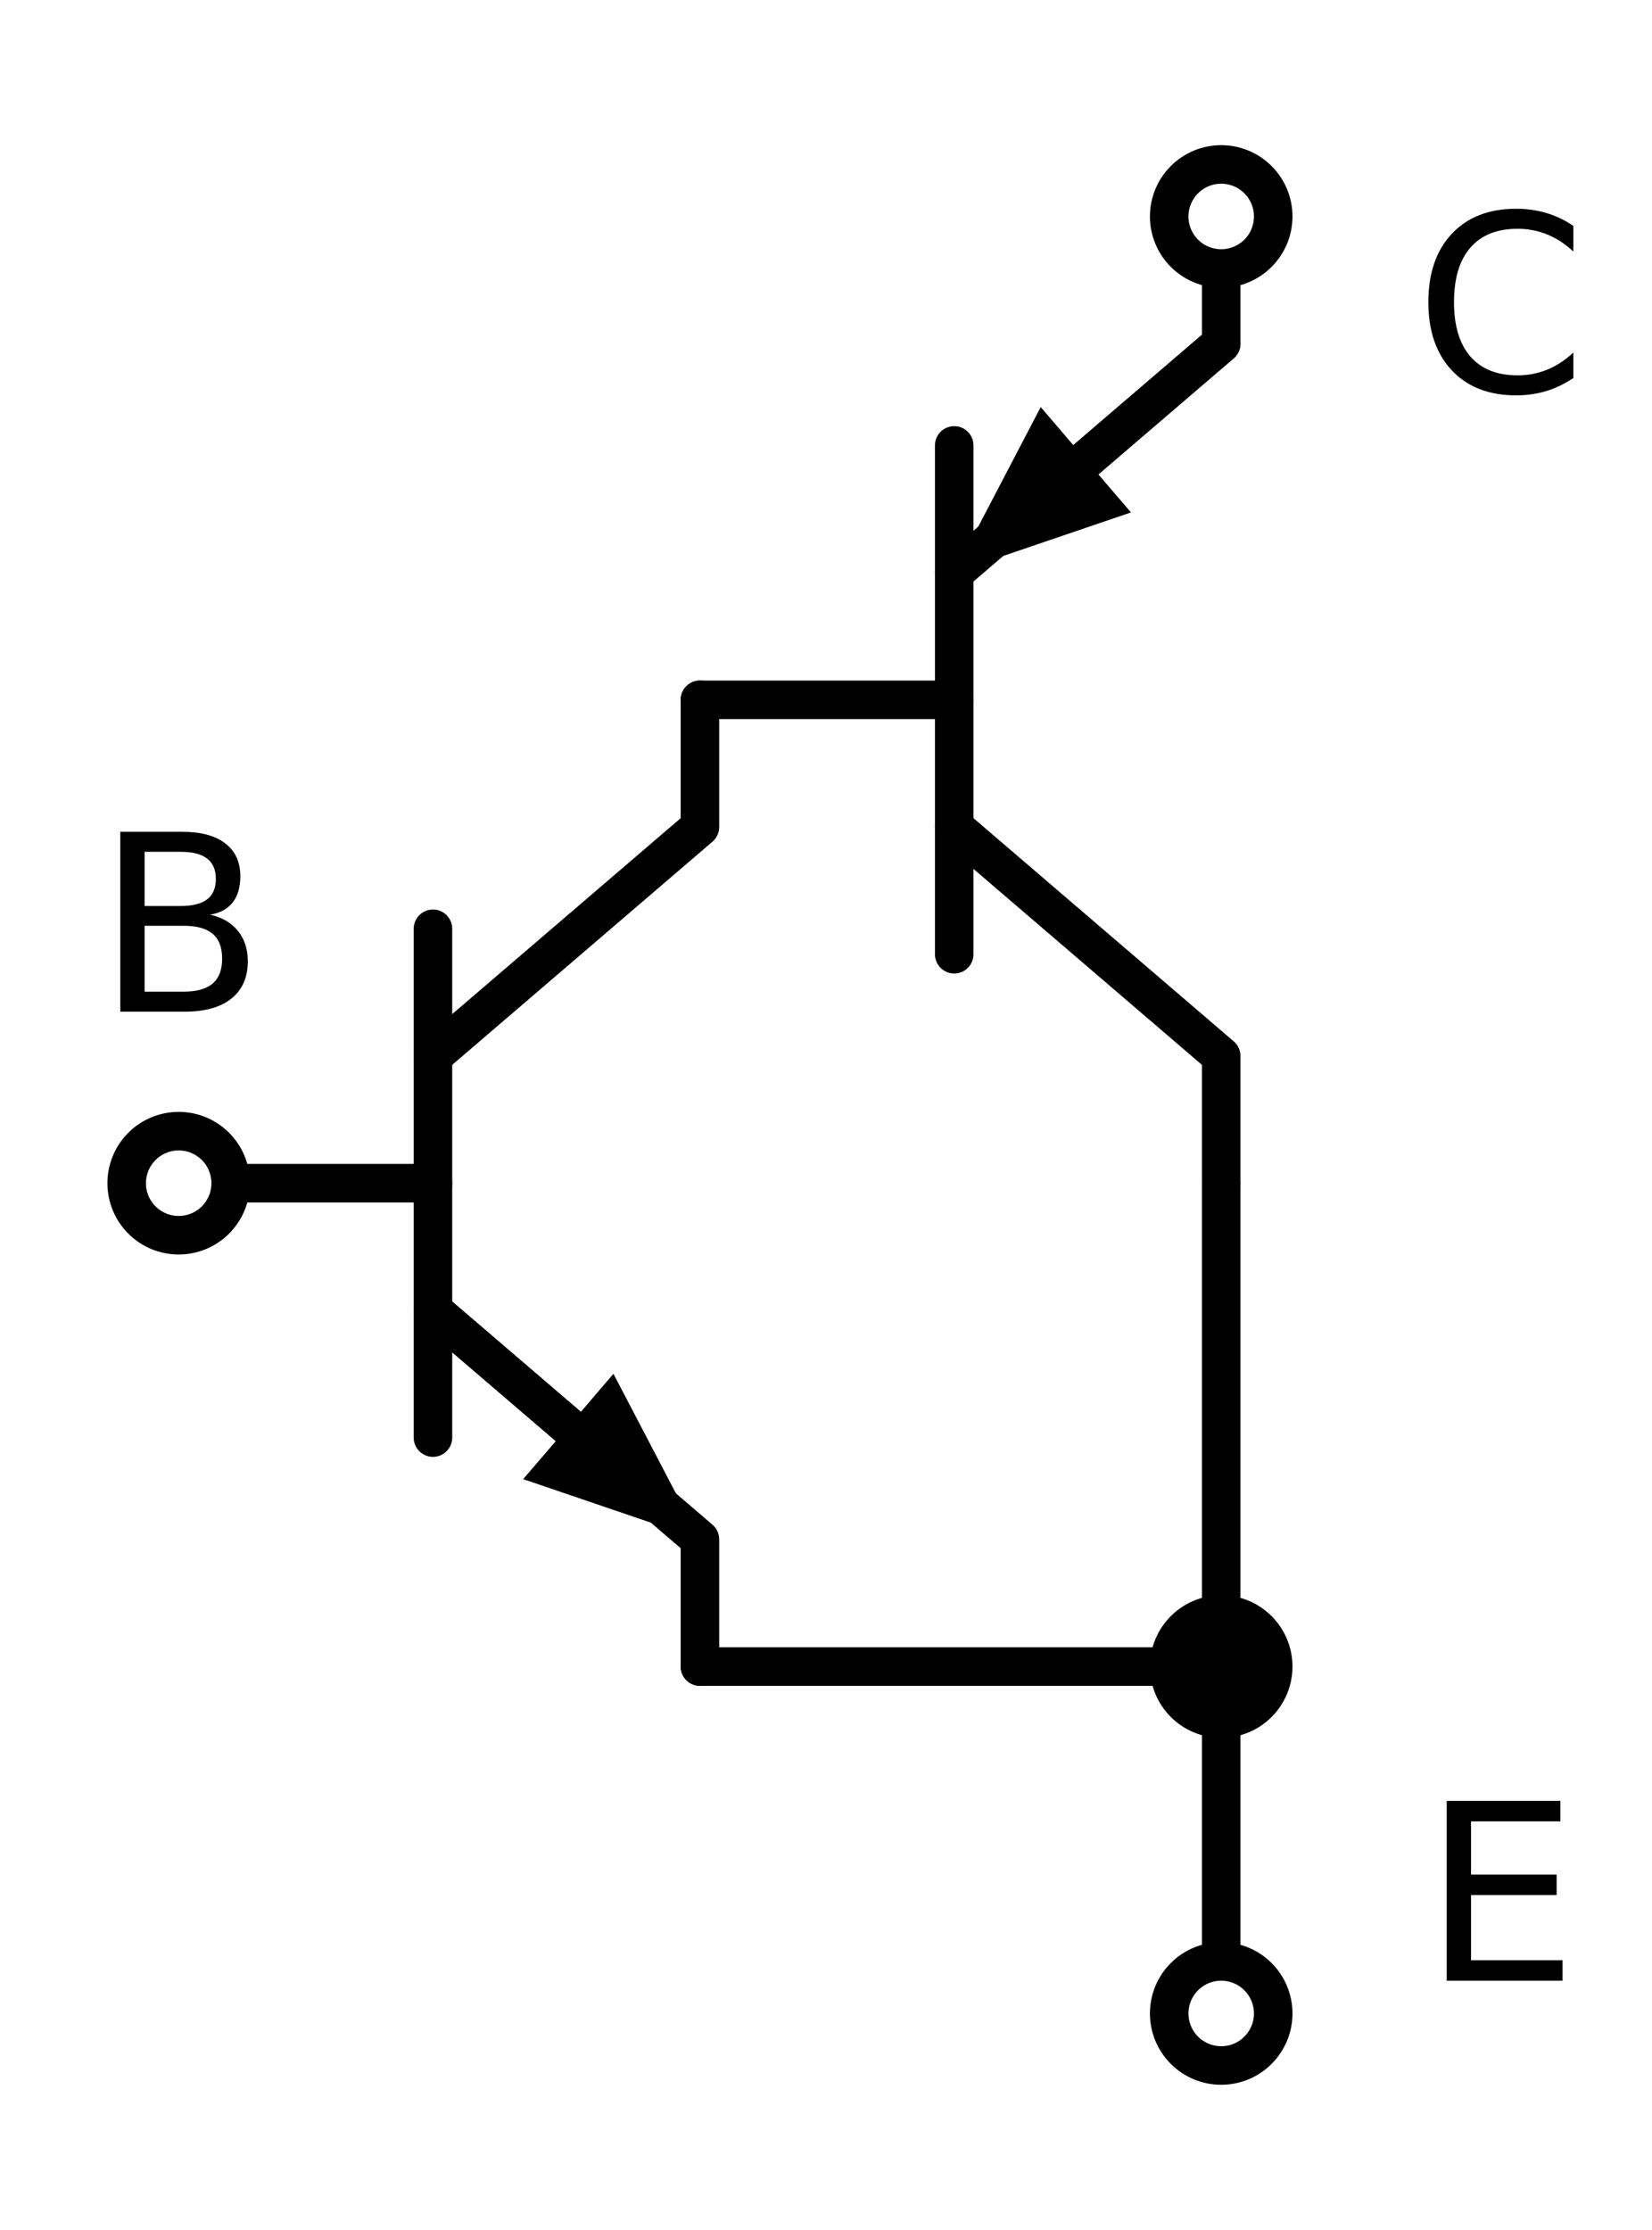 <?xml version="1.0" encoding="utf-8" standalone="no"?>
<!DOCTYPE svg PUBLIC "-//W3C//DTD SVG 1.1//EN"
  "http://www.w3.org/Graphics/SVG/1.1/DTD/svg11.dtd">
<svg xmlns:xlink="http://www.w3.org/1999/xlink" width="85.76pt" height="115.704pt" viewBox="0 0 85.76 115.704" xmlns="http://www.w3.org/2000/svg" version="1.1">
 <defs>
  <style type="text/css">*{stroke-linejoin: round; stroke-linecap: butt}</style>
 </defs>
 <g id="figure_1">
  <g id="patch_1">
   <path d="M 0 115.704 
L 85.76 115.704 
L 85.76 0 
L 0 0 
z
" style="fill: #ffffff"/>
  </g>
  <g id="axes_1">
   <g id="line2d_1">
    <path d="M 9.276 61.392 
L 22.476 61.392 
" clip-path="url(#pb4f350bdfb)" style="fill: none; stroke: #000000; stroke-width: 2; stroke-linecap: round"/>
   </g>
   <g id="line2d_2">
    <path d="M 22.476 48.192 
L 22.476 74.592 
" clip-path="url(#pb4f350bdfb)" style="fill: none; stroke: #000000; stroke-width: 2; stroke-linecap: round"/>
   </g>
   <g id="line2d_3">
    <path d="M 22.476 54.792 
L 36.336 42.912 
L 36.336 36.312 
" clip-path="url(#pb4f350bdfb)" style="fill: none; stroke: #000000; stroke-width: 2; stroke-linecap: round"/>
   </g>
   <g id="line2d_4">
    <path d="M 22.476 67.992 
L 36.336 79.872 
L 36.336 86.472 
" clip-path="url(#pb4f350bdfb)" style="fill: none; stroke: #000000; stroke-width: 2; stroke-linecap: round"/>
   </g>
   <g id="line2d_5">
    <path d="M 22.476 67.992 
L 29.503 74.015 
" clip-path="url(#pb4f350bdfb)" style="fill: none; stroke: #000000; stroke-width: 2; stroke-linecap: round"/>
   </g>
   <g id="patch_2">
    <path d="M 31.846 71.282 
L 36.336 79.872 
L 27.16 76.748 
z
" clip-path="url(#pb4f350bdfb)"/>
   </g>
   <g id="line2d_6">
    <path d="M 36.336 36.312 
L 49.536 36.312 
" clip-path="url(#pb4f350bdfb)" style="fill: none; stroke: #000000; stroke-width: 2; stroke-linecap: round"/>
   </g>
   <g id="line2d_7">
    <path d="M 49.536 23.112 
L 49.536 49.512 
" clip-path="url(#pb4f350bdfb)" style="fill: none; stroke: #000000; stroke-width: 2; stroke-linecap: round"/>
   </g>
   <g id="line2d_8">
    <path d="M 49.536 29.712 
L 63.396 17.832 
L 63.396 11.232 
" clip-path="url(#pb4f350bdfb)" style="fill: none; stroke: #000000; stroke-width: 2; stroke-linecap: round"/>
   </g>
   <g id="line2d_9">
    <path d="M 49.536 42.912 
L 63.396 54.792 
L 63.396 61.392 
" clip-path="url(#pb4f350bdfb)" style="fill: none; stroke: #000000; stroke-width: 2; stroke-linecap: round"/>
   </g>
   <g id="line2d_10">
    <path d="M 63.396 17.832 
L 56.369 23.855 
" clip-path="url(#pb4f350bdfb)" style="fill: none; stroke: #000000; stroke-width: 2; stroke-linecap: round"/>
   </g>
   <g id="patch_3">
    <path d="M 58.712 26.588 
L 49.536 29.712 
L 54.026 21.122 
z
" clip-path="url(#pb4f350bdfb)"/>
   </g>
   <g id="line2d_11">
    <path d="M 63.396 61.392 
L 63.396 73.932 
L 63.396 86.472 
" clip-path="url(#pb4f350bdfb)" style="fill: none; stroke: #000000; stroke-width: 2; stroke-linecap: round"/>
   </g>
   <g id="line2d_12">
    <path d="M 63.396 86.472 
L 49.866 86.472 
L 36.336 86.472 
" clip-path="url(#pb4f350bdfb)" style="fill: none; stroke: #000000; stroke-width: 2; stroke-linecap: round"/>
   </g>
   <g id="line2d_13">
    <path d="M 63.396 86.472 
L 63.396 95.472 
L 63.396 104.472 
" clip-path="url(#pb4f350bdfb)" style="fill: none; stroke: #000000; stroke-width: 2; stroke-linecap: round"/>
   </g>
   <g id="patch_4">
    <path d="M 9.276 64.092 
C 9.992 64.092 10.679 63.808 11.185 63.301 
C 11.692 62.795 11.976 62.108 11.976 61.392 
C 11.976 60.676 11.692 59.989 11.185 59.483 
C 10.679 58.976 9.992 58.692 9.276 58.692 
C 8.56 58.692 7.873 58.976 7.367 59.483 
C 6.86 59.989 6.576 60.676 6.576 61.392 
C 6.576 62.108 6.86 62.795 7.367 63.301 
C 7.873 63.808 8.56 64.092 9.276 64.092 
z
" clip-path="url(#pb4f350bdfb)" style="fill: #ffffff; stroke: #000000; stroke-width: 2; stroke-linejoin: miter"/>
   </g>
   <g id="text_1">
    <!-- B -->
    <g transform="translate(4.988 52.492) scale(0.125 -0.125)">
     <defs>
      <path id="DejaVuSans-42" d="M 1259 2228 
L 1259 519 
L 2272 519 
Q 2781 519 3026 730 
Q 3272 941 3272 1375 
Q 3272 1813 3026 2020 
Q 2781 2228 2272 2228 
L 1259 2228 
z
M 1259 4147 
L 1259 2741 
L 2194 2741 
Q 2656 2741 2882 2914 
Q 3109 3088 3109 3444 
Q 3109 3797 2882 3972 
Q 2656 4147 2194 4147 
L 1259 4147 
z
M 628 4666 
L 2241 4666 
Q 2963 4666 3353 4366 
Q 3744 4066 3744 3513 
Q 3744 3084 3544 2831 
Q 3344 2578 2956 2516 
Q 3422 2416 3680 2098 
Q 3938 1781 3938 1306 
Q 3938 681 3513 340 
Q 3088 0 2303 0 
L 628 0 
L 628 4666 
z
" transform="scale(0.016)"/>
     </defs>
     <use xlink:href="#DejaVuSans-42"/>
    </g>
   </g>
   <g id="patch_5">
    <path d="M 63.396 13.932 
C 64.112 13.932 64.799 13.648 65.305 13.141 
C 65.812 12.635 66.096 11.948 66.096 11.232 
C 66.096 10.516 65.812 9.829 65.305 9.323 
C 64.799 8.816 64.112 8.532 63.396 8.532 
C 62.68 8.532 61.993 8.816 61.487 9.323 
C 60.98 9.829 60.696 10.516 60.696 11.232 
C 60.696 11.948 60.98 12.635 61.487 13.141 
C 61.993 13.648 62.68 13.932 63.396 13.932 
z
" clip-path="url(#pb4f350bdfb)" style="fill: #ffffff; stroke: #000000; stroke-width: 2; stroke-linejoin: miter"/>
   </g>
   <g id="text_2">
    <!-- C -->
    <g transform="translate(73.432 20.332) scale(0.125 -0.125)">
     <defs>
      <path id="DejaVuSans-43" d="M 4122 4306 
L 4122 3641 
Q 3803 3938 3442 4084 
Q 3081 4231 2675 4231 
Q 1875 4231 1450 3742 
Q 1025 3253 1025 2328 
Q 1025 1406 1450 917 
Q 1875 428 2675 428 
Q 3081 428 3442 575 
Q 3803 722 4122 1019 
L 4122 359 
Q 3791 134 3420 21 
Q 3050 -91 2638 -91 
Q 1578 -91 968 557 
Q 359 1206 359 2328 
Q 359 3453 968 4101 
Q 1578 4750 2638 4750 
Q 3056 4750 3426 4639 
Q 3797 4528 4122 4306 
z
" transform="scale(0.016)"/>
     </defs>
     <use xlink:href="#DejaVuSans-43"/>
    </g>
   </g>
   <g id="patch_6">
    <path d="M 63.396 89.172 
C 64.112 89.172 64.799 88.888 65.305 88.381 
C 65.812 87.875 66.096 87.188 66.096 86.472 
C 66.096 85.756 65.812 85.069 65.305 84.563 
C 64.799 84.056 64.112 83.772 63.396 83.772 
C 62.68 83.772 61.993 84.056 61.487 84.563 
C 60.98 85.069 60.696 85.756 60.696 86.472 
C 60.696 87.188 60.98 87.875 61.487 88.381 
C 61.993 88.888 62.68 89.172 63.396 89.172 
z
" clip-path="url(#pb4f350bdfb)" style="stroke: #000000; stroke-width: 2; stroke-linejoin: miter"/>
   </g>
   <g id="patch_7">
    <path d="M 63.396 107.172 
C 64.112 107.172 64.799 106.888 65.305 106.381 
C 65.812 105.875 66.096 105.188 66.096 104.472 
C 66.096 103.756 65.812 103.069 65.305 102.563 
C 64.799 102.056 64.112 101.772 63.396 101.772 
C 62.68 101.772 61.993 102.056 61.487 102.563 
C 60.98 103.069 60.696 103.756 60.696 104.472 
C 60.696 105.188 60.98 105.875 61.487 106.381 
C 61.993 106.888 62.68 107.172 63.396 107.172 
z
" clip-path="url(#pb4f350bdfb)" style="fill: #ffffff; stroke: #000000; stroke-width: 2; stroke-linejoin: miter"/>
   </g>
   <g id="text_3">
    <!-- E -->
    <g transform="translate(73.847 102.772) scale(0.125 -0.125)">
     <defs>
      <path id="DejaVuSans-45" d="M 628 4666 
L 3578 4666 
L 3578 4134 
L 1259 4134 
L 1259 2753 
L 3481 2753 
L 3481 2222 
L 1259 2222 
L 1259 531 
L 3634 531 
L 3634 0 
L 628 0 
L 628 4666 
z
" transform="scale(0.016)"/>
     </defs>
     <use xlink:href="#DejaVuSans-45"/>
    </g>
   </g>
  </g>
 </g>
 <defs>
  <clipPath id="pb4f350bdfb">
   <rect x="3.6" y="3.6" width="65.472" height="108.504"/>
  </clipPath>
 </defs>
</svg>